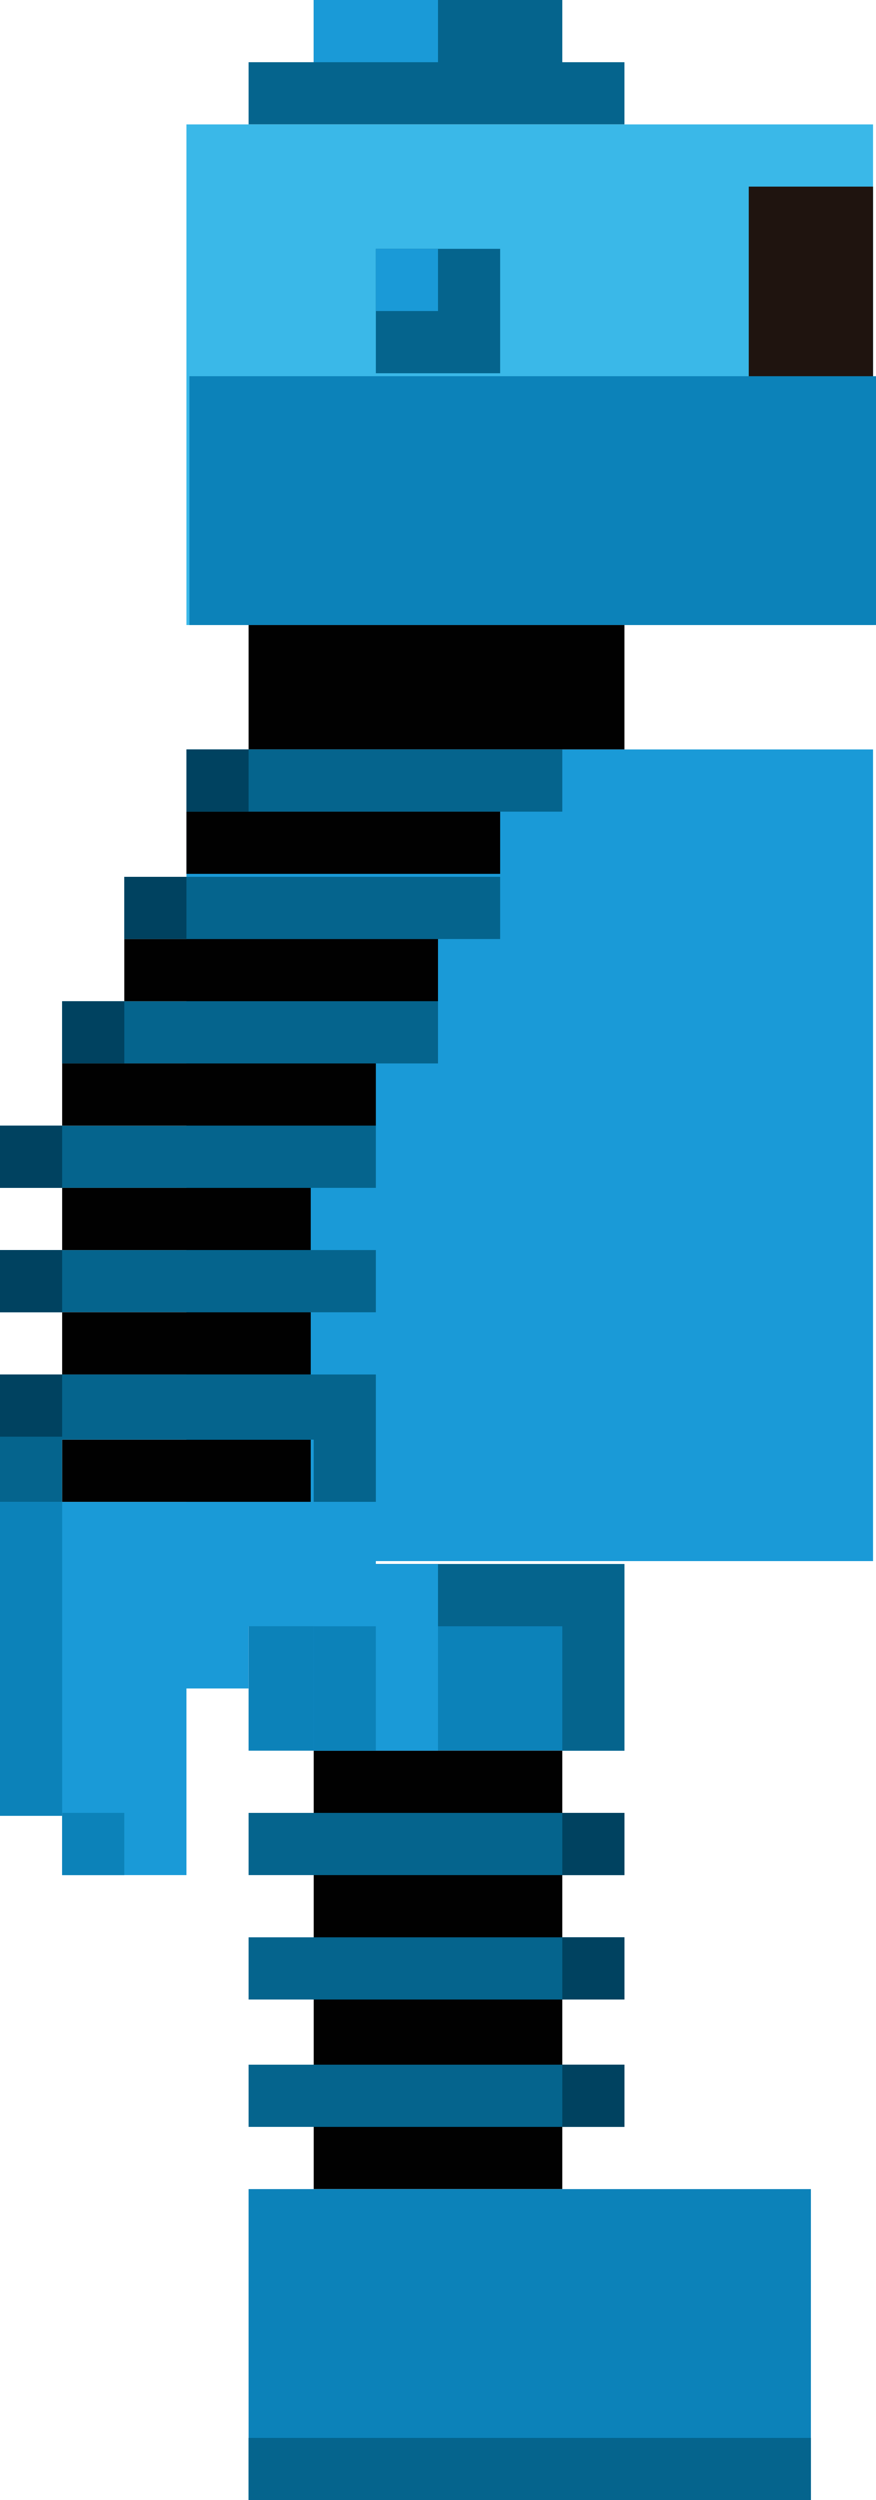 <?xml version="1.0" encoding="utf-8"?>
<!-- Generator: Adobe Illustrator 18.0.0, SVG Export Plug-In . SVG Version: 6.00 Build 0)  -->
<!DOCTYPE svg PUBLIC "-//W3C//DTD SVG 1.1//EN" "http://www.w3.org/Graphics/SVG/1.1/DTD/svg11.dtd">
<svg version="1.1" id="Layer_1" xmlns="http://www.w3.org/2000/svg" xmlns:xlink="http://www.w3.org/1999/xlink" x="0px" y="0px"
	 viewBox="0 0 29.6 84.4" enable-background="new 0 0 29.6 84.4" xml:space="preserve">
<g>
	<polygon fill="#05648D" points="19,2.1 19,0 16.9,0 12.7,0 10.6,0 10.6,2.1 8.4,2.1 8.4,4.2 21.1,4.2 21.1,2.1 	"/>
	<rect x="6.3" y="4.2" fill="#3AB8E8" width="23.2" height="16.9"/>
	<rect x="10.6" y="0" fill="#1A9AD7" width="4.2" height="2.1"/>
	<rect x="25.3" y="6.3" fill="#1F140F" width="4.2" height="8.4"/>
	<rect x="6.4" y="12.7" fill="#0C82B9" width="23.2" height="8.4"/>
	<rect x="8.4" y="21.1" fill="#010101" width="12.7" height="4.2"/>
	<rect x="6.3" y="25.3" fill="#1A9AD7" width="23.2" height="27.4"/>
	<rect x="8.4" y="52.8" fill="#0C82B9" width="12.7" height="6.3"/>
	<polygon fill="#05648D" points="8.4,52.8 8.4,54.9 19,54.9 19,59.1 21.1,59.1 21.1,52.8 	"/>
	<rect x="10.6" y="59.1" fill="#010101" width="8.4" height="14.8"/>
	<rect x="8.4" y="61.2" fill="#05648D" width="12.7" height="2.1"/>
	<rect x="8.4" y="65.4" fill="#05648D" width="12.7" height="2.1"/>
	<rect x="8.4" y="69.7" fill="#05648D" width="12.7" height="2.1"/>
	<rect x="8.4" y="73.9" fill="#0C82B9" width="19" height="10.6"/>
	<rect x="12.7" y="8.4" fill="#05648D" width="4.2" height="4.2"/>
	<rect x="12.7" y="8.4" fill="#1A9AD7" width="2.1" height="2.1"/>
	<rect x="8.4" y="82.3" fill="#05648D" width="19" height="2.1"/>
	<rect x="19" y="61.2" fill="#004260" width="2.1" height="2.1"/>
	<rect x="19" y="65.4" fill="#004260" width="2.1" height="2.1"/>
	<rect x="19" y="69.7" fill="#004260" width="2.1" height="2.1"/>
	<rect x="0" y="42.2" fill="#05648D" width="12.7" height="2.1"/>
	<rect x="0" y="38" fill="#05648D" width="12.7" height="2.1"/>
	<rect x="2.1" y="33.8" fill="#05648D" width="12.7" height="2.1"/>
	<rect x="4.2" y="29.6" fill="#05648D" width="12.7" height="2.1"/>
	<rect x="6.3" y="25.3" fill="#05648D" width="12.7" height="2.1"/>
	<rect x="6.3" y="27.4" fill="#010101" width="10.6" height="2.1"/>
	<rect x="4.2" y="31.7" fill="#010101" width="10.6" height="2.1"/>
	<rect x="2.1" y="35.9" fill="#010101" width="10.6" height="2.1"/>
	<rect x="2.1" y="40.1" fill="#010101" width="8.4" height="2.1"/>
	<rect x="2.1" y="44.3" fill="#010101" width="8.4" height="2.1"/>
	<rect x="2.1" y="48.6" fill="#010101" width="8.4" height="2.1"/>
	<polygon fill="#05648D" points="0,46.4 0,48.6 0,50.7 2.1,50.7 2.1,48.6 10.6,48.6 10.6,50.7 12.7,50.7 12.7,48.6 12.7,46.4 	"/>
	<polygon fill="#1A9AD7" points="12.7,52.8 12.7,50.7 0,50.7 0,61.2 2.1,61.2 2.1,63.3 6.3,63.3 6.3,57 8.4,57 8.4,54.9 10.6,54.9 
		10.6,59.1 14.8,59.1 14.8,52.8 	"/>
	<rect x="0" y="50.7" fill="#0C82B9" width="2.1" height="10.6"/>
	<rect x="2.1" y="61.2" fill="#0C82B9" width="2.1" height="2.1"/>
	<rect x="10.6" y="54.9" fill="#0C82B9" width="2.1" height="4.2"/>
	<rect x="6.3" y="25.3" fill="#004260" width="2.1" height="2.1"/>
	<rect x="4.2" y="29.6" fill="#004260" width="2.1" height="2.1"/>
	<rect x="2.1" y="33.8" fill="#004260" width="2.1" height="2.1"/>
	<rect x="0" y="38" fill="#004260" width="2.1" height="2.1"/>
	<rect x="0" y="42.2" fill="#004260" width="2.1" height="2.1"/>
	<rect x="0" y="46.4" fill="#004260" width="2.1" height="2.1"/>
</g>
</svg>
